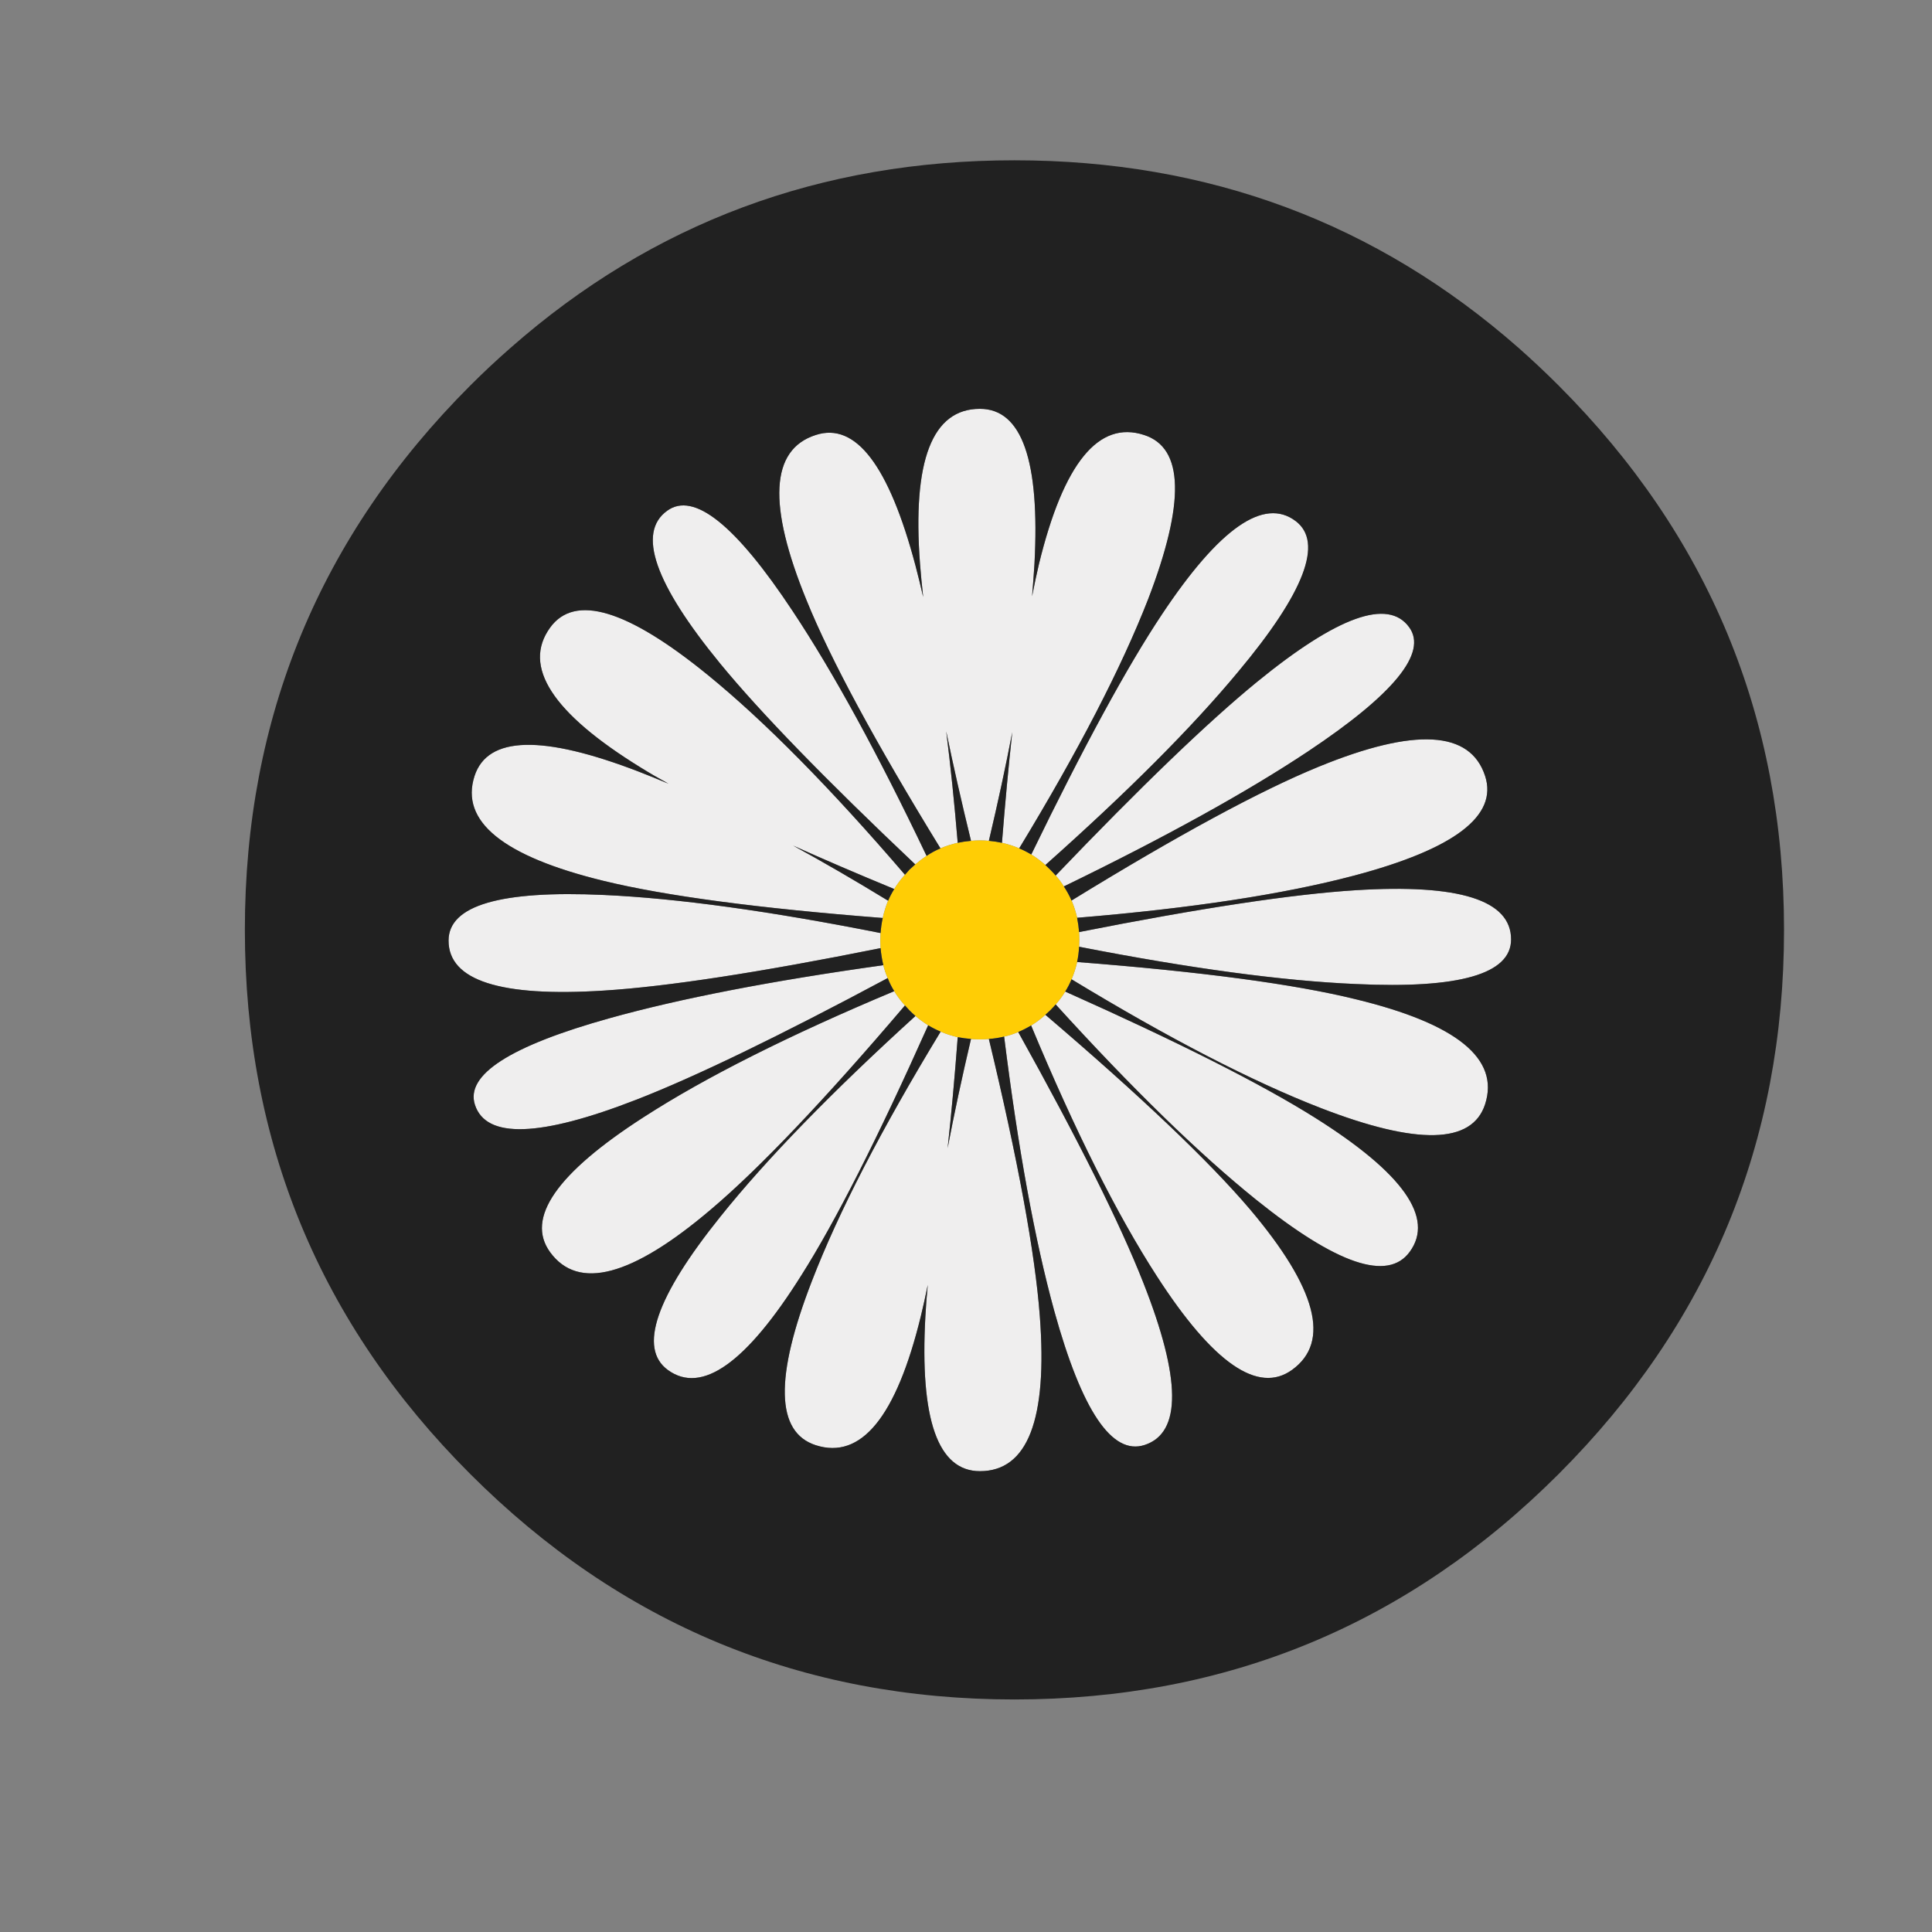 <?xml version="1.0" encoding="utf-8"?>
<!-- Generator: Adobe Illustrator 16.0.0, SVG Export Plug-In . SVG Version: 6.00 Build 0)  -->
<!DOCTYPE svg PUBLIC "-//W3C//DTD SVG 1.1//EN" "http://www.w3.org/Graphics/SVG/1.1/DTD/svg11.dtd">
<svg version="1.1" id="Layer_1" xmlns="http://www.w3.org/2000/svg" xmlns:xlink="http://www.w3.org/1999/xlink" x="0px" y="0px"
	 width="300px" height="300px" viewBox="0 0 300 300" enable-background="new 0 0 300 300" xml:space="preserve">
<rect x="0" y="0" width="300" height="300" fill="#808080" stroke="none"/>
<g>
	<path fill="#EFEEEE" d="M144.126,159.205c-7.844,17.555-14.404,30.49-19.681,38.807c-8.562,13.635-15.472,18.541-20.728,14.723
		c-4.62-3.366-1.899-11.313,8.162-23.838c7.125-8.891,17.216-19.271,30.275-31.139C142.791,158.293,143.448,158.775,144.126,159.205
		z M138.859,153.908c0.472,0.779,1.027,1.52,1.664,2.217c-12.545,14.742-22.597,25.307-30.152,31.693
		c-12.258,10.41-20.574,12.617-24.947,6.621c-3.84-5.277,1.006-12.269,14.537-20.976
		C109.528,167.285,122.495,160.766,138.859,153.908z M155.922,160.961c0.738-0.164,1.469-0.4,2.188-0.709
		c9.32,16.734,15.789,29.691,19.402,38.869c5.914,14.969,5.986,23.387,0.217,25.256c-5.053,1.643-9.723-5.289-14.015-20.789
		C160.695,192.623,158.098,178.414,155.922,160.961z M163.93,155.971c0.555-0.635,1.047-1.303,1.479-2.002
		c17.575,7.844,30.521,14.385,38.837,19.619c13.634,8.584,18.521,15.514,14.66,20.791c-3.389,4.66-11.344,1.959-23.869-8.102
		C186.166,179.133,175.798,169.031,163.93,155.971z M160.111,159.236c0.779-0.473,1.52-1.027,2.217-1.662
		c14.763,12.605,25.337,22.656,31.723,30.152c10.41,12.299,12.607,20.623,6.592,24.977c-5.276,3.82-12.279-1.027-21.006-14.537
		C173.436,188.578,166.928,175.602,160.111,159.236z M147.144,178.301c1.006-5.297,2.218-10.955,3.633-16.971
		c0.453,0.041,0.914,0.063,1.387,0.063s0.936-0.021,1.387-0.063c4.537,18.871,7.176,33.223,7.914,43.059
		c1.212,16.035-1.889,24.053-9.301,24.053c-6.529,0-9.353-8.018-8.47-24.053c0.083-1.561,0.206-3.184,0.37-4.867
		c-0.35,1.726-0.708,3.349-1.078,4.867c-3.819,15.625-9.26,22.297-16.324,20.019c-6.201-2.013-6.396-10.513-0.585-25.5
		c4.106-10.638,10.769-23.541,19.989-38.716c0.862,0.369,1.745,0.656,2.648,0.861C148.243,167.316,147.719,173.064,147.144,178.301z
		 M167.594,145.961c0-0.431-0.01-0.841-0.029-1.231c18.808-3.717,33.129-5.883,42.965-6.499c16.076-1.006,24.115,1.54,24.115,7.639
		c0,5.38-8.039,7.688-24.115,6.929c-11.396-0.492-25.719-2.422-42.965-5.79C167.584,146.66,167.594,146.311,167.594,145.961z
		 M166.393,152.061c0.371-0.862,0.658-1.754,0.863-2.679c19.301,1.498,33.734,3.429,43.303,5.789
		c15.646,3.8,22.33,9.229,20.051,16.293c-2.012,6.201-10.522,6.396-25.531,0.586C194.441,167.922,181.547,161.26,166.393,152.061z
		 M167.256,142.512c-0.205-0.924-0.492-1.817-0.863-2.679c16.469-10.123,29.271-17.053,38.407-20.79
		c14.907-6.098,23.511-5.615,25.81,1.448c2.014,6.18-4.754,11.334-20.297,15.46C199.287,138.868,184.936,141.054,167.256,142.512z
		 M162.328,134.32c-0.697-0.615-1.428-1.16-2.188-1.633c8.151-16.795,14.916-29.228,20.297-37.297
		c8.912-13.388,15.83-18.212,20.758-14.476c4.354,3.285,1.365,11.098-8.963,23.438C185.109,112.935,175.141,122.924,162.328,134.32z
		 M143.879,132.904c-0.595,0.39-1.181,0.831-1.755,1.323c-13.942-13.182-24.034-23.571-30.276-31.168
		c-10.205-12.442-12.956-20.358-8.254-23.746c4.127-3.019,10.625,2.177,19.496,15.584
		C129.414,104.424,136.344,117.093,143.879,132.904z M136.734,144.883c-0.021,0.35-0.031,0.709-0.031,1.078
		c0,0.432,0.01,0.853,0.031,1.264c-18.809,3.777-33.13,5.974-42.965,6.591c-16.077,1.024-24.116-1.562-24.116-7.762
		c0-5.462,8.039-7.823,24.116-7.084C105.145,139.484,119.466,141.455,136.734,144.883z M137.165,149.874
		c0.165,0.678,0.39,1.345,0.678,2.001c-16.878,9.035-29.885,15.328-39.022,18.881c-14.988,5.83-23.345,6.098-25.07,0.801
		c-1.519-4.662,5.462-9.147,20.943-13.461C105.658,155.037,119.815,152.297,137.165,149.874z M123.151,131.301
		c4.661,2.547,9.579,5.4,14.753,8.563c-0.349,0.842-0.626,1.735-0.832,2.68c-19.28-1.499-33.725-3.419-43.334-5.76
		c-15.646-3.819-22.33-9.25-20.05-16.292c2.033-6.222,10.554-6.438,25.563-0.647c1.478,0.575,2.998,1.19,4.558,1.849
		c-1.582-0.863-3.029-1.704-4.343-2.526c-13.716-8.459-18.397-15.696-14.044-21.713c3.819-5.277,11.971-2.834,24.455,7.33
		c8.85,7.207,19.064,17.556,30.645,31.046c-0.637,0.697-1.191,1.437-1.664,2.217C133.13,135.686,127.895,133.437,123.151,131.301z
		 M195.223,105.862c12.461-10.164,20.326-12.986,23.592-8.47c2.896,3.963-2.353,10.399-15.738,19.311
		c-9.486,6.304-22.114,13.285-37.883,20.943c-0.37-0.596-0.791-1.16-1.264-1.694C177.152,122.134,187.583,112.103,195.223,105.862z
		 M126.663,67.548c6.201-2.033,11.365,4.722,15.492,20.266c0.41,1.561,0.811,3.192,1.201,4.896c-0.206-1.827-0.37-3.542-0.493-5.144
		c-1.211-16.057,1.889-24.084,9.301-24.084c6.509,0,9.332,8.028,8.47,24.084c-0.103,1.602-0.226,3.275-0.368,5.021
		c0.348-1.807,0.707-3.49,1.077-5.051c3.818-15.646,9.261-22.309,16.323-19.989c6.18,1.992,6.385,10.492,0.616,25.501
		c-4.148,10.636-10.821,23.53-20.021,38.684c-0.861-0.369-1.756-0.657-2.68-0.862c0.493-6.222,1.025-11.95,1.602-17.186
		c-1.007,5.276-2.218,10.902-3.634,16.877c-0.452-0.041-0.913-0.062-1.387-0.062s-0.935,0.021-1.386,0.062
		c-1.5-6.139-2.782-11.806-3.851-17.001c0.677,5.359,1.272,11.129,1.786,17.31c-0.924,0.205-1.817,0.493-2.68,0.862
		c-10.123-16.487-17.042-29.3-20.758-38.438C119.158,78.389,119.62,69.807,126.663,67.548z"/>
	<path fill="#FFCD05" d="M140.522,135.83c0.226-0.268,0.462-0.534,0.708-0.802c0.308-0.287,0.606-0.554,0.894-0.801
		c0.575-0.492,1.16-0.934,1.755-1.323c0.698-0.474,1.417-0.863,2.156-1.171c0.863-0.369,1.756-0.657,2.68-0.862
		c0.657-0.144,1.345-0.246,2.063-0.309c0.453-0.041,0.914-0.062,1.387-0.062s0.936,0.021,1.387,0.062
		c0.697,0.063,1.375,0.165,2.032,0.309c0.924,0.205,1.817,0.493,2.681,0.862c0.635,0.267,1.262,0.585,1.877,0.954
		c0.76,0.473,1.49,1.018,2.188,1.633c0.246,0.226,0.491,0.462,0.739,0.708c0.308,0.309,0.595,0.616,0.861,0.924
		c0.473,0.534,0.894,1.099,1.264,1.694c0.472,0.698,0.871,1.428,1.199,2.188c0.371,0.861,0.658,1.755,0.863,2.679
		c0.145,0.719,0.246,1.458,0.309,2.218c0.021,0.391,0.029,0.801,0.029,1.231c0,0.35-0.01,0.698-0.029,1.048
		c-0.041,0.821-0.145,1.612-0.309,2.372c-0.205,0.924-0.492,1.816-0.863,2.679c-0.267,0.656-0.595,1.293-0.983,1.908
		c-0.433,0.699-0.925,1.367-1.479,2.002c-0.268,0.309-0.555,0.617-0.861,0.924c-0.248,0.228-0.493,0.453-0.739,0.681
		c-0.697,0.635-1.438,1.188-2.218,1.661c-0.657,0.392-1.324,0.729-2.002,1.017c-0.719,0.31-1.448,0.545-2.188,0.709
		c-0.76,0.187-1.551,0.31-2.371,0.369c-0.451,0.041-0.914,0.063-1.387,0.063s-0.934-0.021-1.387-0.063
		c-0.697-0.062-1.385-0.154-2.063-0.276c-0.903-0.205-1.786-0.492-2.648-0.861c-0.678-0.287-1.325-0.615-1.94-0.986
		c-0.678-0.43-1.335-0.912-1.971-1.447c-0.308-0.268-0.616-0.555-0.924-0.863c-0.226-0.246-0.462-0.502-0.708-0.77
		c-0.637-0.697-1.191-1.438-1.664-2.217c-0.41-0.656-0.749-1.334-1.016-2.033c-0.288-0.656-0.513-1.324-0.678-2.001
		c-0.206-0.862-0.349-1.745-0.431-2.648c-0.021-0.411-0.031-0.832-0.031-1.264c0-0.369,0.01-0.729,0.031-1.078
		c0.061-0.82,0.174-1.601,0.338-2.34c0.206-0.944,0.482-1.838,0.832-2.68c0.267-0.616,0.585-1.222,0.955-1.817
		C139.331,137.266,139.886,136.527,140.522,135.83z"/>
	<path fill="#212121" d="M79.263,54.027c22.073-19.424,48.159-29.136,78.26-29.136c30.101,0,56.197,9.712,78.291,29.136
		c2.113,1.868,4.188,3.819,6.222,5.852c23.323,23.346,34.987,51.517,34.987,84.513c0,32.997-11.664,61.156-34.987,84.482
		c-23.347,23.347-51.517,35.019-84.513,35.019c-32.997,0-61.167-11.672-84.514-35.019c-23.325-23.326-34.987-51.485-34.987-84.482
		c0-32.996,11.663-61.167,34.987-84.513C75.043,57.846,77.127,55.895,79.263,54.027z M126.663,67.548
		c-7.042,2.259-7.504,10.841-1.386,25.748c3.716,9.138,10.636,21.95,20.758,38.438c-0.739,0.308-1.458,0.697-2.156,1.171
		c-7.536-15.811-14.465-28.479-20.79-38.007c-8.87-13.407-15.368-18.603-19.496-15.584c-4.702,3.388-1.951,11.304,8.254,23.746
		c6.242,7.597,16.334,17.986,30.276,31.168c-0.288,0.247-0.585,0.514-0.894,0.801c-0.246,0.268-0.482,0.534-0.708,0.802
		c-11.581-13.49-21.795-23.839-30.645-31.046c-12.484-10.164-20.635-12.607-24.455-7.33c-4.353,6.017,0.329,13.254,14.044,21.713
		c1.314,0.822,2.761,1.663,4.343,2.526c-1.561-0.658-3.08-1.273-4.558-1.849c-15.01-5.79-23.531-5.574-25.563,0.647
		c-2.279,7.042,4.404,12.473,20.05,16.292c9.609,2.341,24.054,4.261,43.334,5.76c-0.164,0.739-0.277,1.52-0.338,2.34
		c-17.269-3.429-31.59-5.399-42.965-5.913c-16.077-0.739-24.116,1.622-24.116,7.084c0,6.202,8.039,8.788,24.116,7.761
		c9.835-0.616,24.156-2.813,42.965-6.59c0.082,0.903,0.225,1.786,0.431,2.648c-17.35,2.423-31.507,5.164-42.472,8.222
		c-15.481,4.313-22.462,8.799-20.943,13.461c1.725,5.297,10.082,5.029,25.07-0.801c9.137-3.553,22.145-9.846,39.022-18.881
		c0.267,0.699,0.606,1.377,1.016,2.033c-16.364,6.857-29.331,13.377-38.899,19.557c-13.531,8.707-18.377,15.697-14.537,20.975
		c4.374,5.996,12.689,3.789,24.947-6.621c7.556-6.387,17.607-16.95,30.152-31.692c0.246,0.269,0.482,0.522,0.708,0.771
		c0.308,0.309,0.616,0.596,0.924,0.862c-13.059,11.867-23.151,22.248-30.275,31.14c-10.061,12.522-12.782,20.471-8.162,23.838
		c5.256,3.818,12.166-1.088,20.728-14.723c5.277-8.316,11.837-21.253,19.681-38.808c0.616,0.371,1.263,0.698,1.94,0.985
		c-9.22,15.175-15.882,28.078-19.989,38.716c-5.811,14.987-5.616,23.487,0.585,25.5c7.063,2.278,12.504-4.394,16.324-20.019
		c0.37-1.52,0.729-3.143,1.078-4.867c-0.165,1.685-0.288,3.308-0.37,4.867c-0.883,16.035,1.94,24.053,8.47,24.053
		c7.412,0,10.513-8.018,9.301-24.053c-0.738-9.836-3.377-24.188-7.914-43.059c0.82-0.061,1.611-0.184,2.371-0.369
		c2.176,17.453,4.773,31.662,7.792,42.627c4.292,15.5,8.962,22.432,14.015,20.789c5.771-1.869,5.697-10.287-0.217-25.256
		c-3.613-9.178-10.082-22.135-19.402-38.869c0.678-0.287,1.345-0.625,2.002-1.016c6.816,16.365,13.324,29.342,19.525,38.93
		c8.727,13.51,15.729,18.357,21.006,14.537c6.017-4.354,3.818-12.678-6.592-24.977c-6.386-7.496-16.96-17.547-31.723-30.152
		c0.246-0.227,0.492-0.453,0.738-0.68c0.309-0.308,0.596-0.615,0.862-0.925c11.868,13.062,22.236,23.162,31.106,30.308
		c12.525,10.061,20.48,12.762,23.869,8.102c3.859-5.277-1.026-12.207-14.66-20.791c-8.315-5.234-21.262-11.775-38.838-19.619
		c0.391-0.615,0.719-1.252,0.984-1.908c15.154,9.199,28.049,15.861,38.686,19.988c15.009,5.811,23.521,5.615,25.531-0.586
		c2.279-7.063-4.403-12.494-20.051-16.293c-9.568-2.359-24.002-4.291-43.303-5.789c0.164-0.76,0.268-1.551,0.309-2.372
		c17.246,3.367,31.568,5.298,42.965,5.79c16.076,0.76,24.115-1.549,24.115-6.929c0-6.099-8.039-8.645-24.115-7.639
		c-9.836,0.616-24.157,2.782-42.965,6.499c-0.063-0.76-0.164-1.499-0.309-2.218c17.68-1.458,32.031-3.645,43.057-6.561
		c15.543-4.126,22.311-9.28,20.297-15.46c-2.299-7.063-10.901-7.546-25.81-1.448c-9.137,3.737-21.938,10.667-38.407,20.79
		c-0.328-0.76-0.729-1.489-1.199-2.188c15.769-7.658,28.396-14.64,37.883-20.943c13.387-8.911,18.634-15.348,15.738-19.311
		c-3.266-4.517-11.131-1.694-23.593,8.47c-7.639,6.241-18.069,16.272-31.292,30.09c-0.268-0.308-0.555-0.615-0.861-0.924
		c-0.248-0.246-0.494-0.482-0.739-0.708c12.813-11.396,22.78-21.385,29.905-29.968c10.328-12.34,13.314-20.152,8.961-23.438
		c-4.928-3.736-11.846,1.088-20.758,14.476c-5.379,8.069-12.145,20.502-20.297,37.297c-0.615-0.369-1.242-0.688-1.878-0.954
		c9.198-15.153,15.871-28.048,20.021-38.684c5.769-15.01,5.563-23.51-0.616-25.501c-7.063-2.32-12.505,4.342-16.323,19.989
		c-0.369,1.561-0.729,3.244-1.078,5.051c0.145-1.745,0.268-3.419,0.369-5.021c0.862-16.057-1.961-24.084-8.47-24.084
		c-7.412,0-10.512,8.028-9.301,24.084c0.124,1.602,0.288,3.316,0.493,5.144c-0.391-1.704-0.791-3.336-1.201-4.896
		C138.027,72.27,132.863,65.515,126.663,67.548z M123.151,131.301c4.743,2.136,9.979,4.385,15.708,6.745
		c-0.37,0.596-0.688,1.201-0.955,1.817C132.73,136.702,127.813,133.848,123.151,131.301z M153.551,130.562
		c1.416-5.975,2.627-11.601,3.635-16.877c-0.576,5.235-1.108,10.964-1.603,17.186C154.926,130.727,154.248,130.625,153.551,130.562z
		 M148.715,130.871c-0.514-6.181-1.109-11.95-1.786-17.31c1.067,5.195,2.351,10.862,3.85,17.001
		C150.06,130.625,149.372,130.727,148.715,130.871z M147.144,178.301c0.575-5.236,1.099-10.984,1.571-17.248
		c0.678,0.123,1.365,0.217,2.063,0.277C149.362,167.346,148.15,173.004,147.144,178.301z"/>
</g>
</svg>
